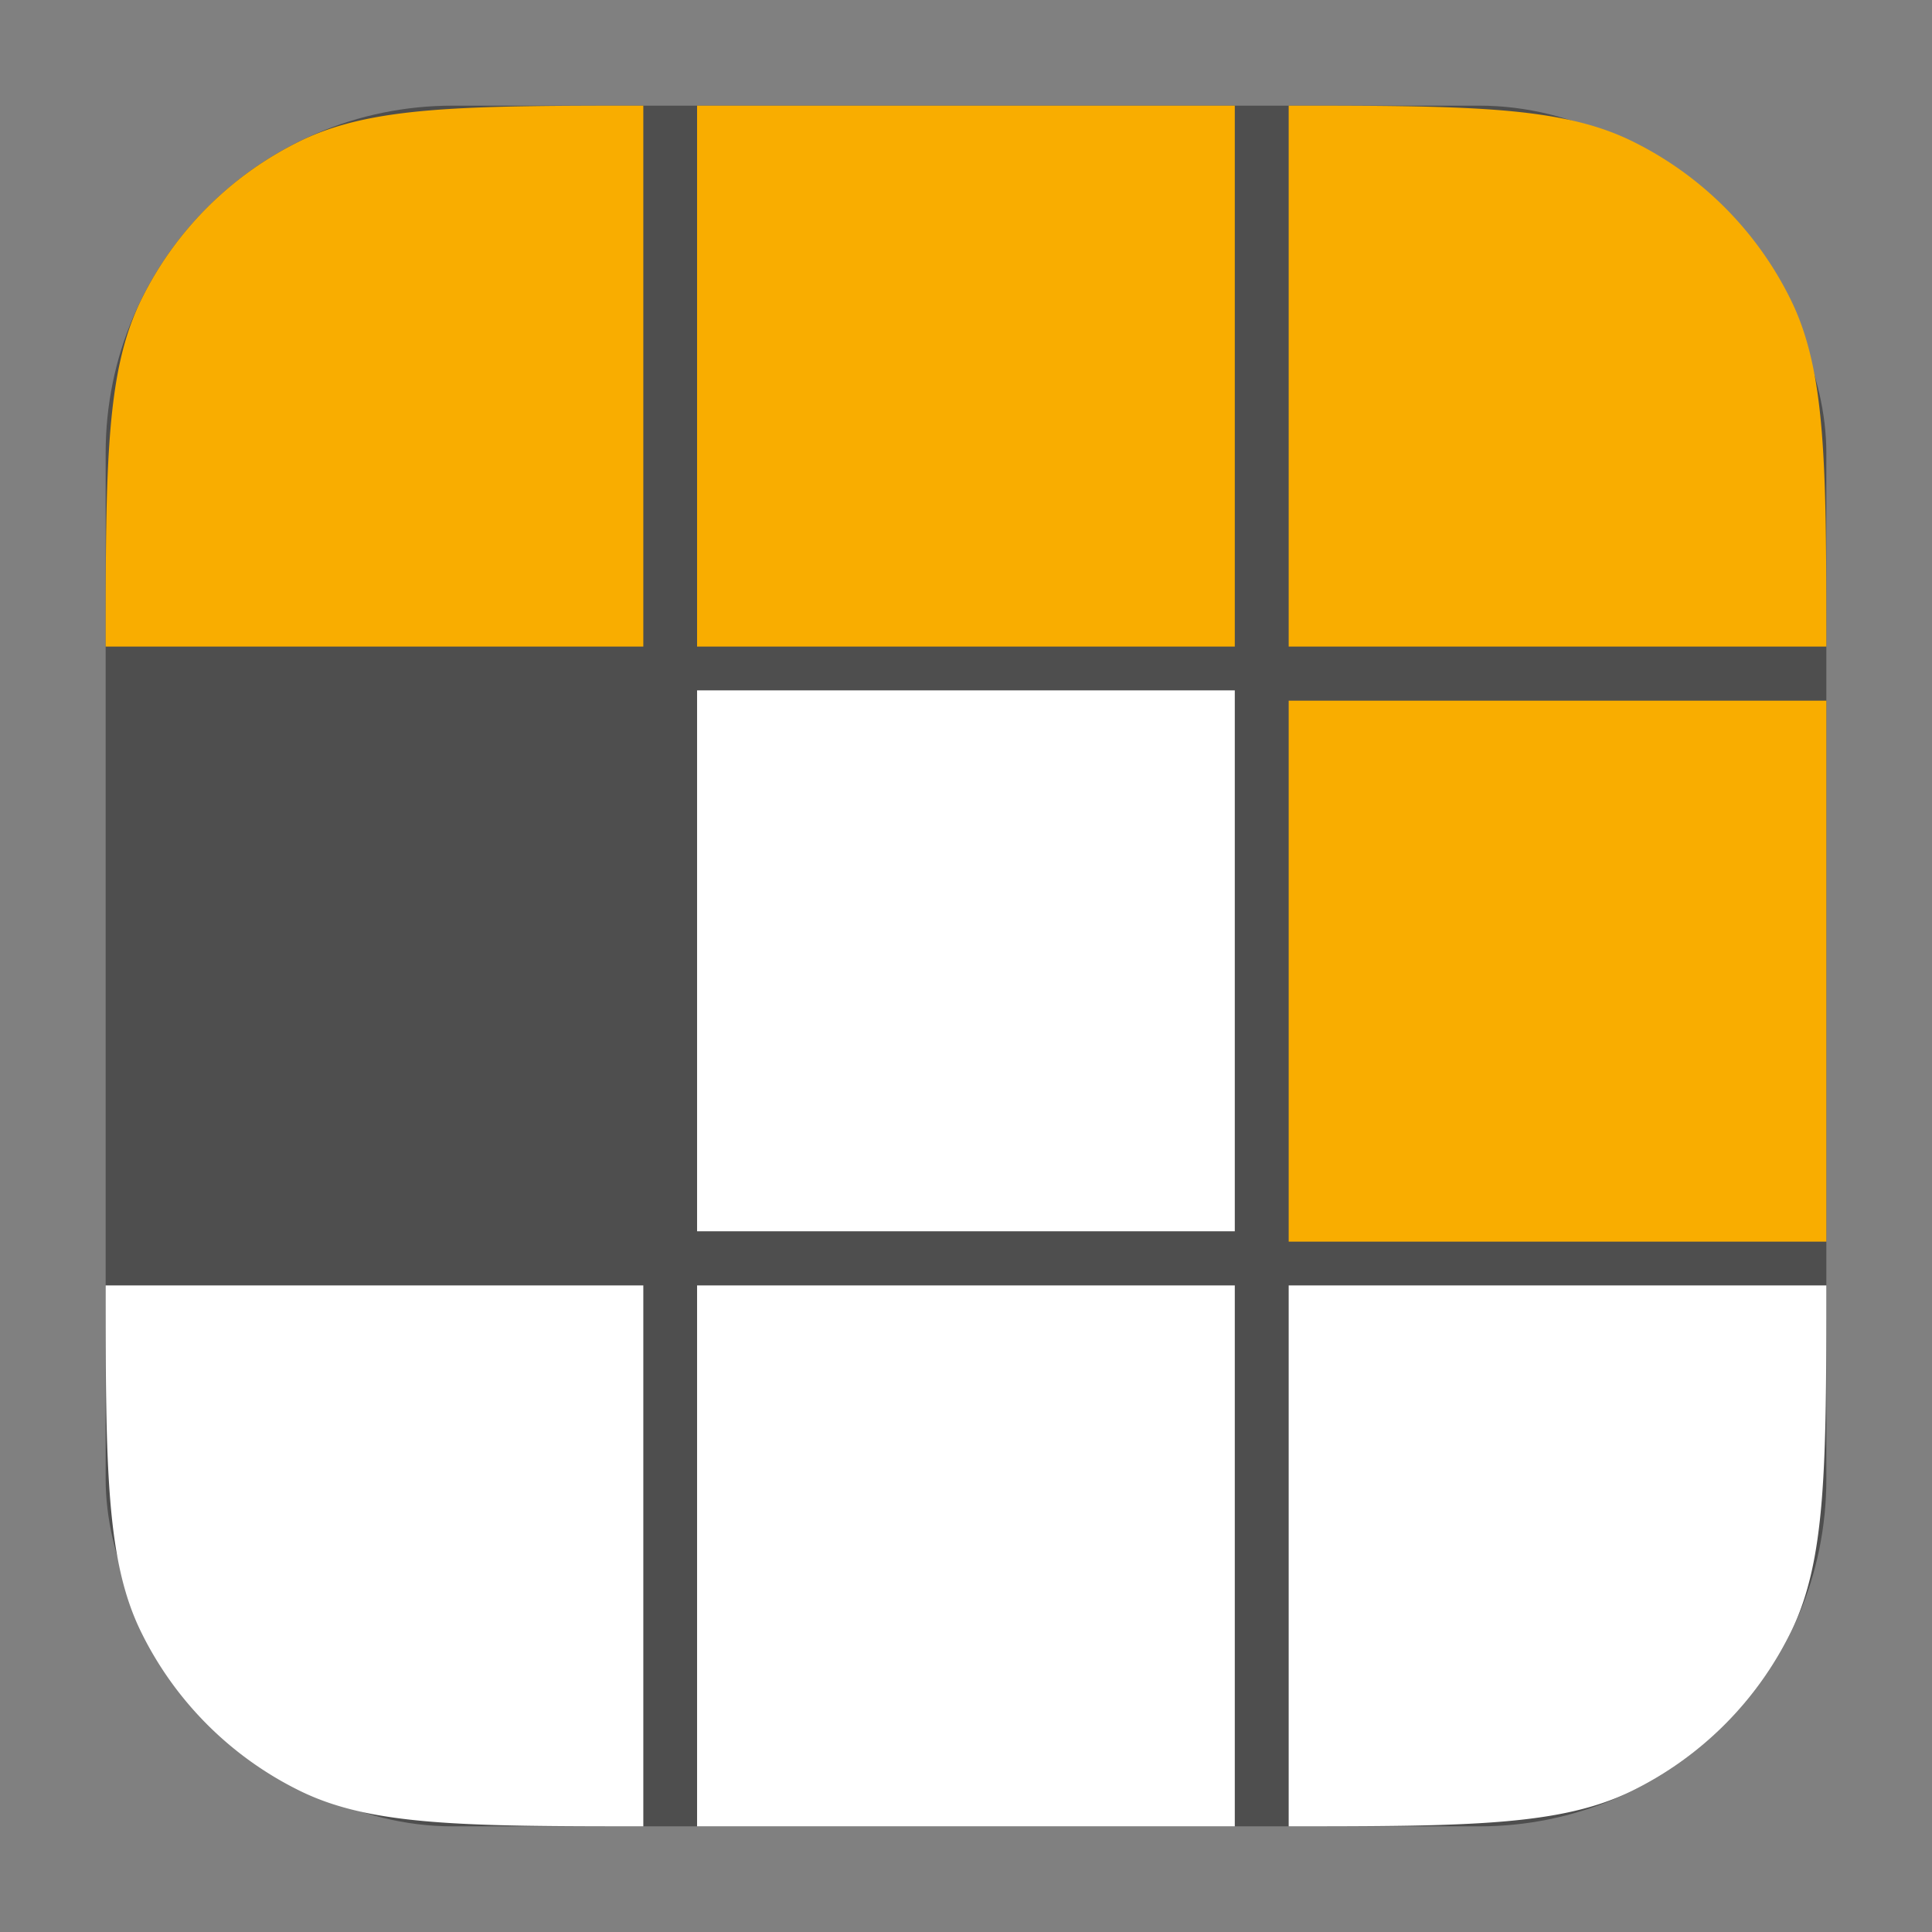 <svg xmlns="http://www.w3.org/2000/svg" fill="none" viewBox="0 0 256 256"><rect x="0" y="0" width="256" height="256" fill="#808080" stroke="none"/><rect width="228" height="228" x="14" y="14" fill="#4e4e4e" rx="46"/><path fill="#fff" fill-rule="evenodd" d="M85.242 242c-23.94-.002-36.09-.091-45.48-4.691a46 46 0 0 1-21.071-21.072C14.063 206.792 14 194.55 14 170.322h71.242zm7.125 0h71.25v-71.678h-71.25zM242 170.322h-71.242V242c23.94-.002 36.09-.091 45.479-4.691a46 46 0 0 0 21.072-21.072c4.628-9.445 4.69-21.687 4.691-45.915m-149.633-7.168h71.25V91.476h-71.25z" clip-rule="evenodd"/><path fill="#f9ad00" fill-rule="evenodd" d="M170.758 85.678H242c-.001-24.228-.063-36.47-4.691-45.915a46 46 0 0 0-21.072-21.072c-9.389-4.6-21.539-4.69-45.479-4.691zM163.617 14h-71.25v71.678h71.25zM14 85.678c0-24.228.063-36.47 4.69-45.915A46 46 0 0 1 39.764 18.69C49.152 14.09 61.303 14 85.242 14v71.678zm228 78.846V92.846h-71.242v71.678z" clip-rule="evenodd"/></svg>